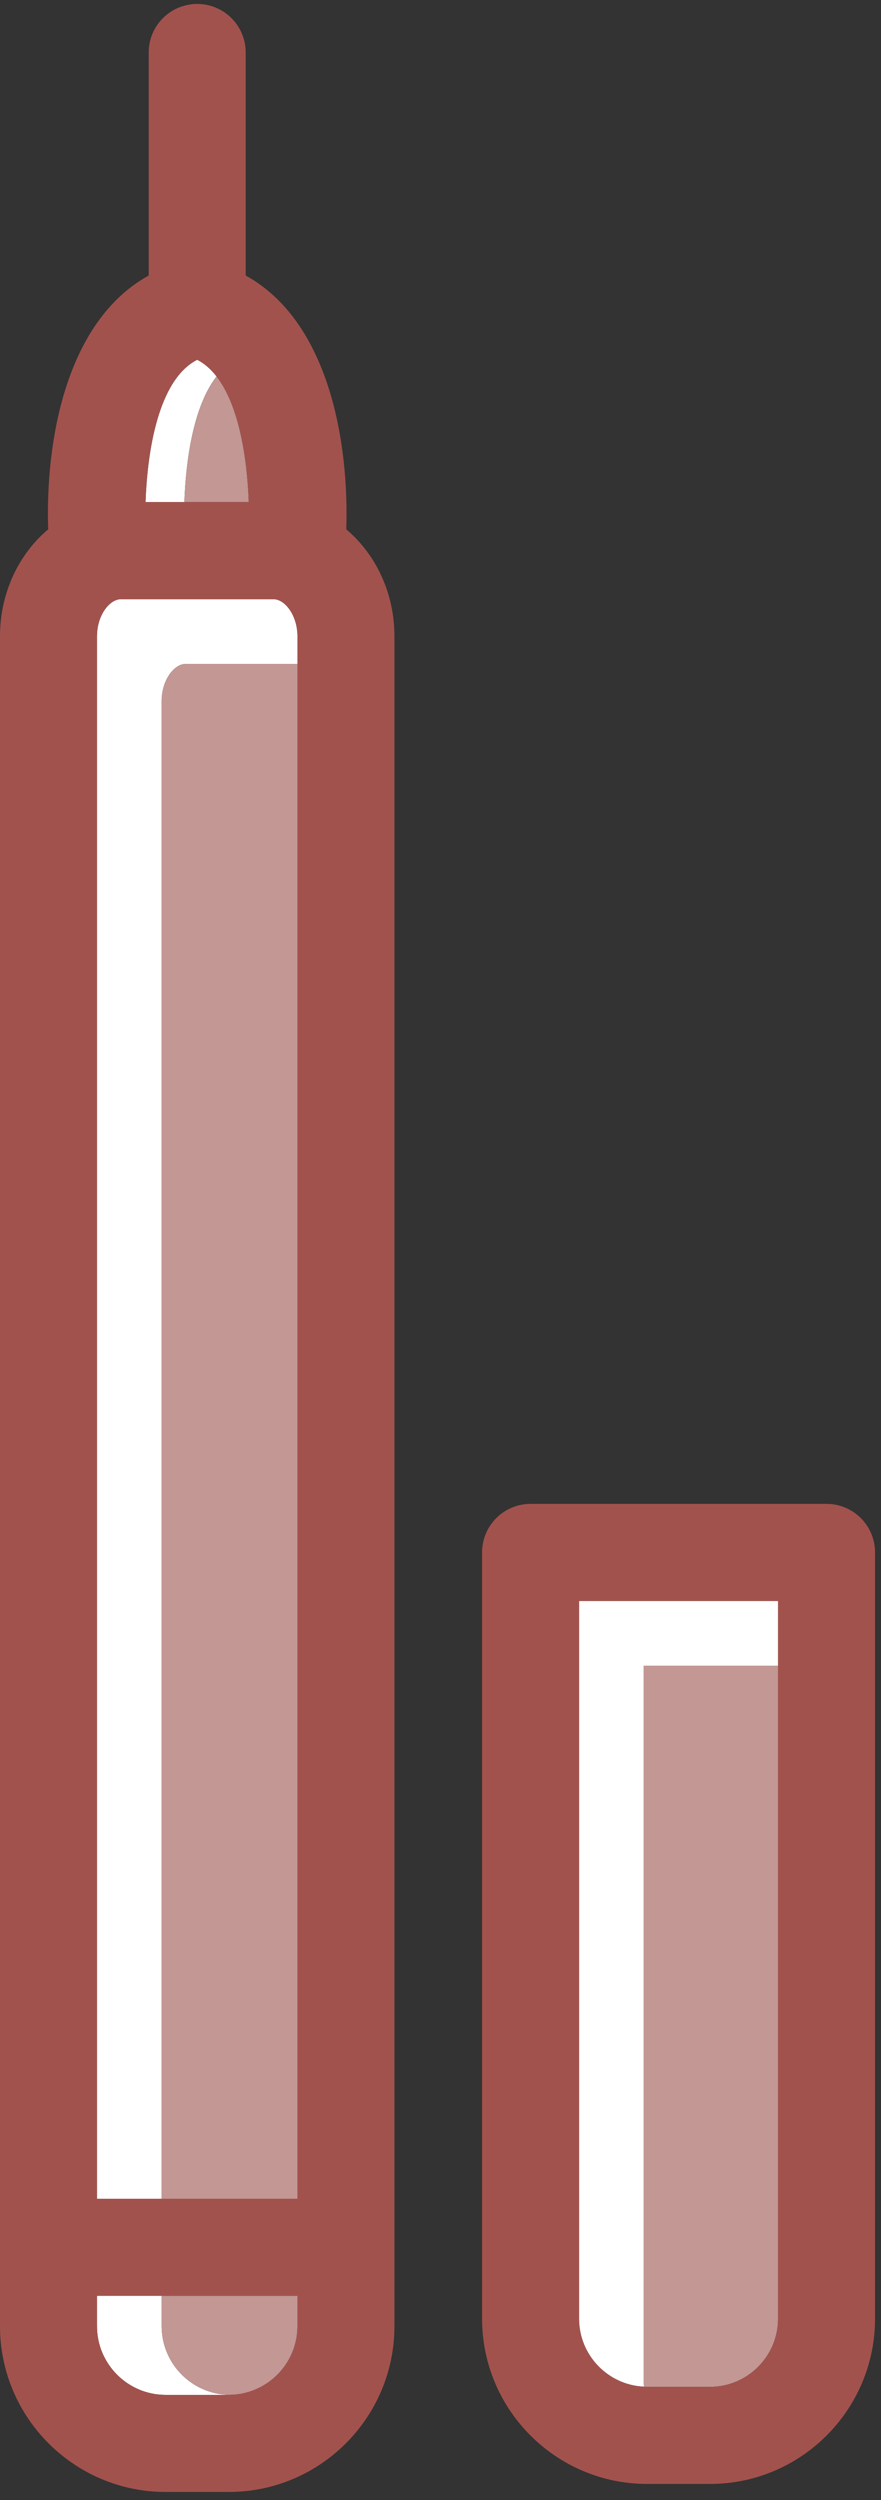 <?xml version="1.0" encoding="UTF-8" standalone="no"?>
<!DOCTYPE svg PUBLIC "-//W3C//DTD SVG 1.1//EN" "http://www.w3.org/Graphics/SVG/1.1/DTD/svg11.dtd">
<svg width="100%" height="100%" viewBox="0 0 109 309" version="1.1" xmlns="http://www.w3.org/2000/svg" xmlns:xlink="http://www.w3.org/1999/xlink" xml:space="preserve" xmlns:serif="http://www.serif.com/" style="fill-rule:evenodd;clip-rule:evenodd;stroke-linejoin:round;stroke-miterlimit:2;">
    <rect x="0" y="0" width="109" height="309" fill="#333333" stroke="none"/>
    <g>
        <g>
            <path d="M20,287.508L20,283.758L12,283.758L12,287.508C12,292.191 15.809,296 20.492,296L28.309,296C28.34,296 28.371,295.996 28.402,295.996C23.762,295.945 20,292.16 20,287.508Z" style="fill:white;fill-rule:nonzero;"/>
            <path d="M24.398,44.465C19.562,46.942 18.227,55.797 18.008,62.058L22.809,62.058C22.984,56.996 23.895,50.238 26.793,46.528C26.109,45.648 25.316,44.937 24.398,44.465Z" style="fill:white;fill-rule:nonzero;"/>
            <path d="M79.645,205.875L96.262,205.875L96.262,197.875L71.645,197.875L71.645,286.586C71.645,291.093 75.207,294.777 79.664,294.988C79.66,294.851 79.645,294.722 79.645,294.586L79.645,205.875Z" style="fill:white;fill-rule:nonzero;"/>
            <path d="M22.965,82.058L36.801,82.058L36.801,78.648C36.801,76.019 35.234,74.058 33.836,74.058L14.965,74.058C13.566,74.058 12,76.019 12,78.648L12,271.758L20,271.758L20,86.648C20,84.019 21.566,82.058 22.965,82.058Z" style="fill:white;fill-rule:nonzero;"/>
            <path d="M30.777,62.058C30.594,56.992 29.676,50.238 26.793,46.528C23.895,50.238 22.984,56.996 22.809,62.058L30.777,62.058Z" style="fill:rgb(194,151,148);fill-rule:nonzero;"/>
            <path d="M20,86.648L20,271.758L36.801,271.758L36.801,82.058L22.965,82.058C21.566,82.058 20,84.019 20,86.648Z" style="fill:rgb(194,151,148);fill-rule:nonzero;"/>
            <path d="M28.402,295.996C33.039,295.945 36.801,292.16 36.801,287.508L36.801,283.758L20,283.758L20,287.508C20,292.16 23.762,295.945 28.402,295.996Z" style="fill:rgb(194,151,148);fill-rule:nonzero;"/>
            <path d="M42.84,65.426C43.195,54.832 40.773,39.773 30.398,34.054L30.398,6.488C30.398,3.176 27.715,0.488 24.398,0.488C21.086,0.488 18.398,3.176 18.398,6.488L18.398,34.054C8.027,39.777 5.605,54.832 5.961,65.426C2.348,68.457 0,73.25 0,78.648L0,287.508C0,298.808 9.195,308 20.492,308L28.309,308C39.605,308 48.801,298.808 48.801,287.508L48.801,78.648C48.801,73.25 46.453,68.461 42.84,65.426ZM24.398,44.465C25.316,44.937 26.109,45.648 26.793,46.528C29.676,50.238 30.594,56.992 30.777,62.058L18.008,62.058C18.227,55.797 19.562,46.942 24.398,44.465ZM12,78.648C12,76.019 13.566,74.058 14.965,74.058L33.836,74.058C35.234,74.058 36.801,76.019 36.801,78.648L36.801,271.758L12,271.758L12,78.648ZM20.492,296C15.809,296 12,292.191 12,287.508L12,283.758L36.801,283.758L36.801,287.508C36.801,292.16 33.039,295.945 28.402,295.996C28.371,295.996 28.34,296 28.309,296L20.492,296Z" style="fill:rgb(162,82,77);fill-rule:nonzero;"/>
            <path d="M79.645,294.586C79.645,294.722 79.66,294.851 79.664,294.988C79.801,294.992 79.93,295.008 80.066,295.008L87.84,295.008C92.484,295.008 96.262,291.23 96.262,286.586L96.262,205.875L79.645,205.875L79.645,294.586Z" style="fill:rgb(194,151,148);fill-rule:nonzero;"/>
            <path d="M102.262,185.875L65.645,185.875C62.332,185.875 59.645,188.562 59.645,191.875L59.645,286.586C59.645,297.847 68.805,307.008 80.066,307.008L87.84,307.008C99.098,307.008 108.262,297.847 108.262,286.586L108.262,191.875C108.262,188.562 105.574,185.875 102.262,185.875ZM71.645,286.586L71.645,197.875L96.262,197.875L96.262,286.586C96.262,291.23 92.484,295.008 87.84,295.008L80.066,295.008C79.93,295.008 79.801,294.992 79.668,294.988C75.207,294.777 71.645,291.093 71.645,286.586Z" style="fill:rgb(162,82,77);fill-rule:nonzero;"/>
        </g>
    </g>
</svg>
